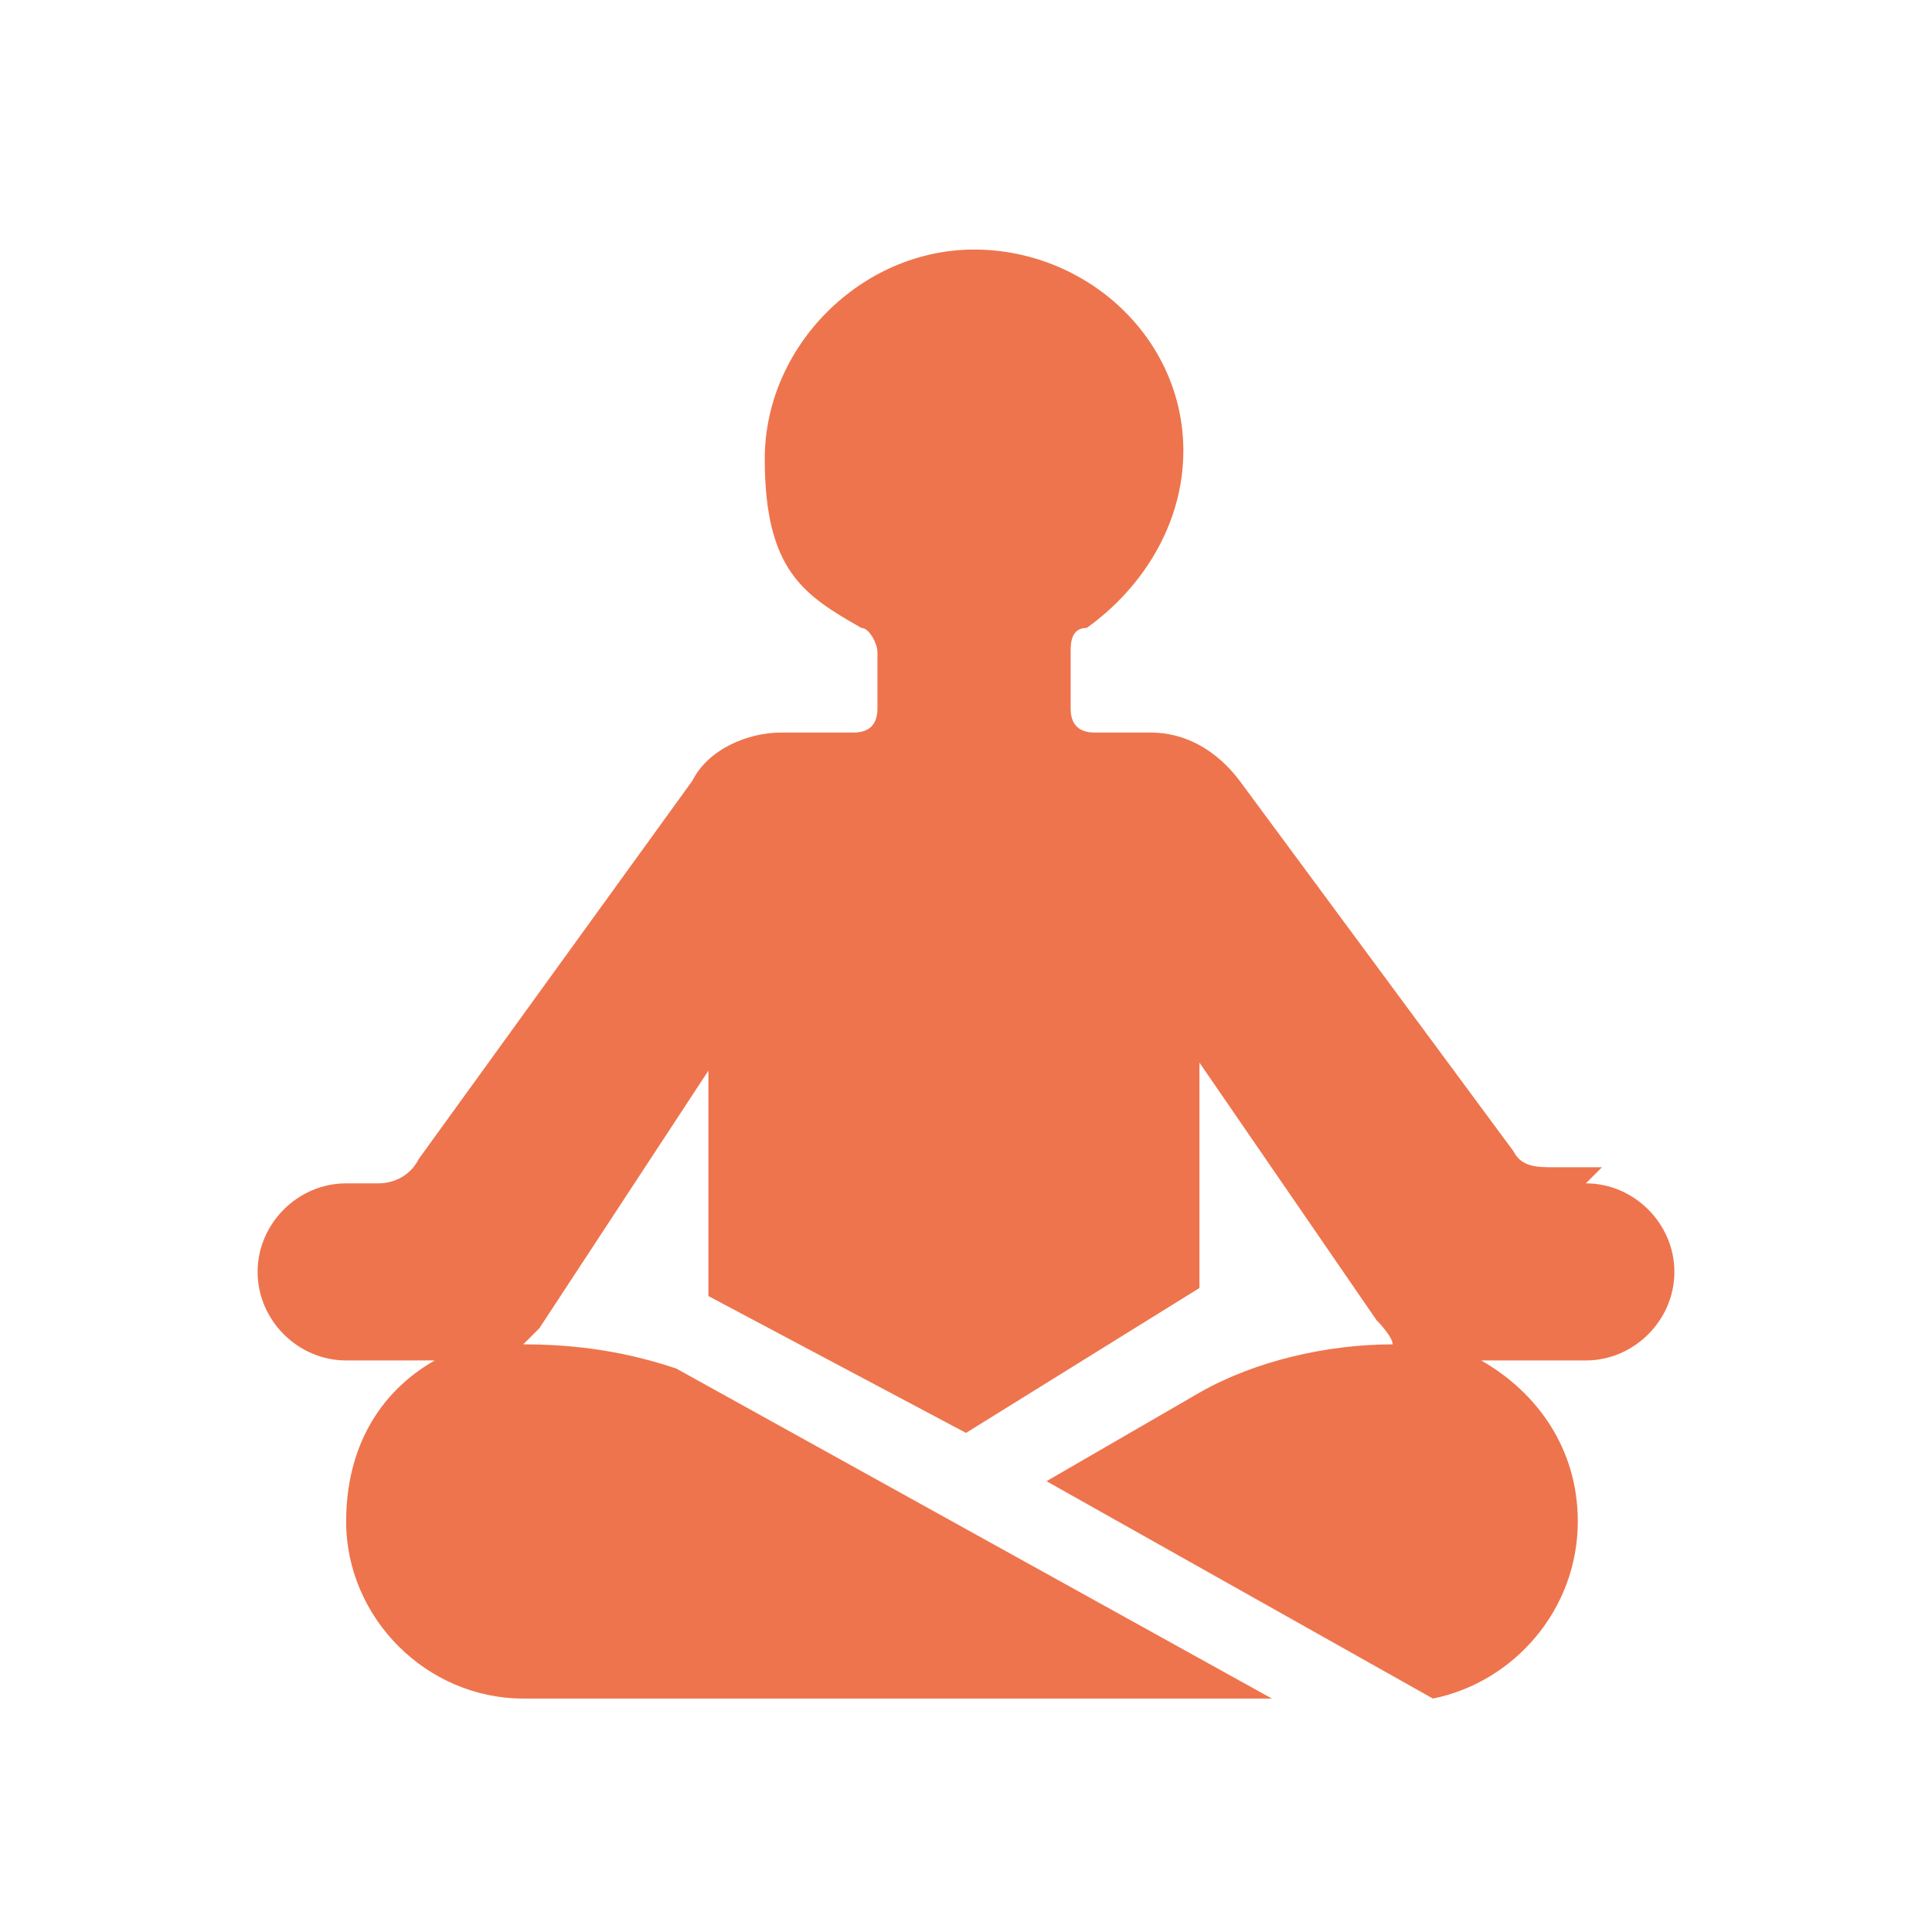 <?xml version="1.0" encoding="UTF-8"?><svg id="Layer_40" xmlns="http://www.w3.org/2000/svg" width="24" height="24" viewBox="0 0 24 24"><defs><style>.cls-1{fill:#ee744d;}</style></defs><path class="cls-1" d="M19.9,14.5h-.6c-.2,0-.4,0-.5-.2l-3.4-4.6c-.3-.4-.7-.6-1.1-.6h-.7c-.2,0-.3-.1-.3-.3v-.7c0-.1,0-.3,.2-.3,.7-.5,1.2-1.3,1.2-2.2,0-1.4-1.2-2.5-2.6-2.5-1.4,0-2.6,1.2-2.6,2.6s.5,1.7,1.2,2.1c.1,0,.2,.2,.2,.3v.7c0,.2-.1,.3-.3,.3h-.9c-.4,0-.9,.2-1.1,.6l-3.4,4.7c-.1,.2-.3,.3-.5,.3h-.4c-.6,0-1.1,.5-1.1,1.1s.5,1.1,1.1,1.1h1.1c-.7,.4-1.1,1.1-1.1,2,0,1.2,1,2.2,2.2,2.2H15.8l-7.4-4.1c-.6-.2-1.2-.3-1.9-.3h0c0,0,.2-.2,.2-.2l2.1-3.2v2.8s0,0,0,0l3.2,1.7,2.9-1.8v-2.8l2.2,3.2c0,0,.2,.2,.2,.3-.8,0-1.7,.2-2.4,.6h0s-1.9,1.1-1.9,1.1l4.8,2.7c1-.2,1.8-1.1,1.8-2.2h0c0-.9-.5-1.6-1.2-2h1.3c.6,0,1.1-.5,1.1-1.1s-.5-1.1-1.1-1.1h0Zm0,0"/></svg>